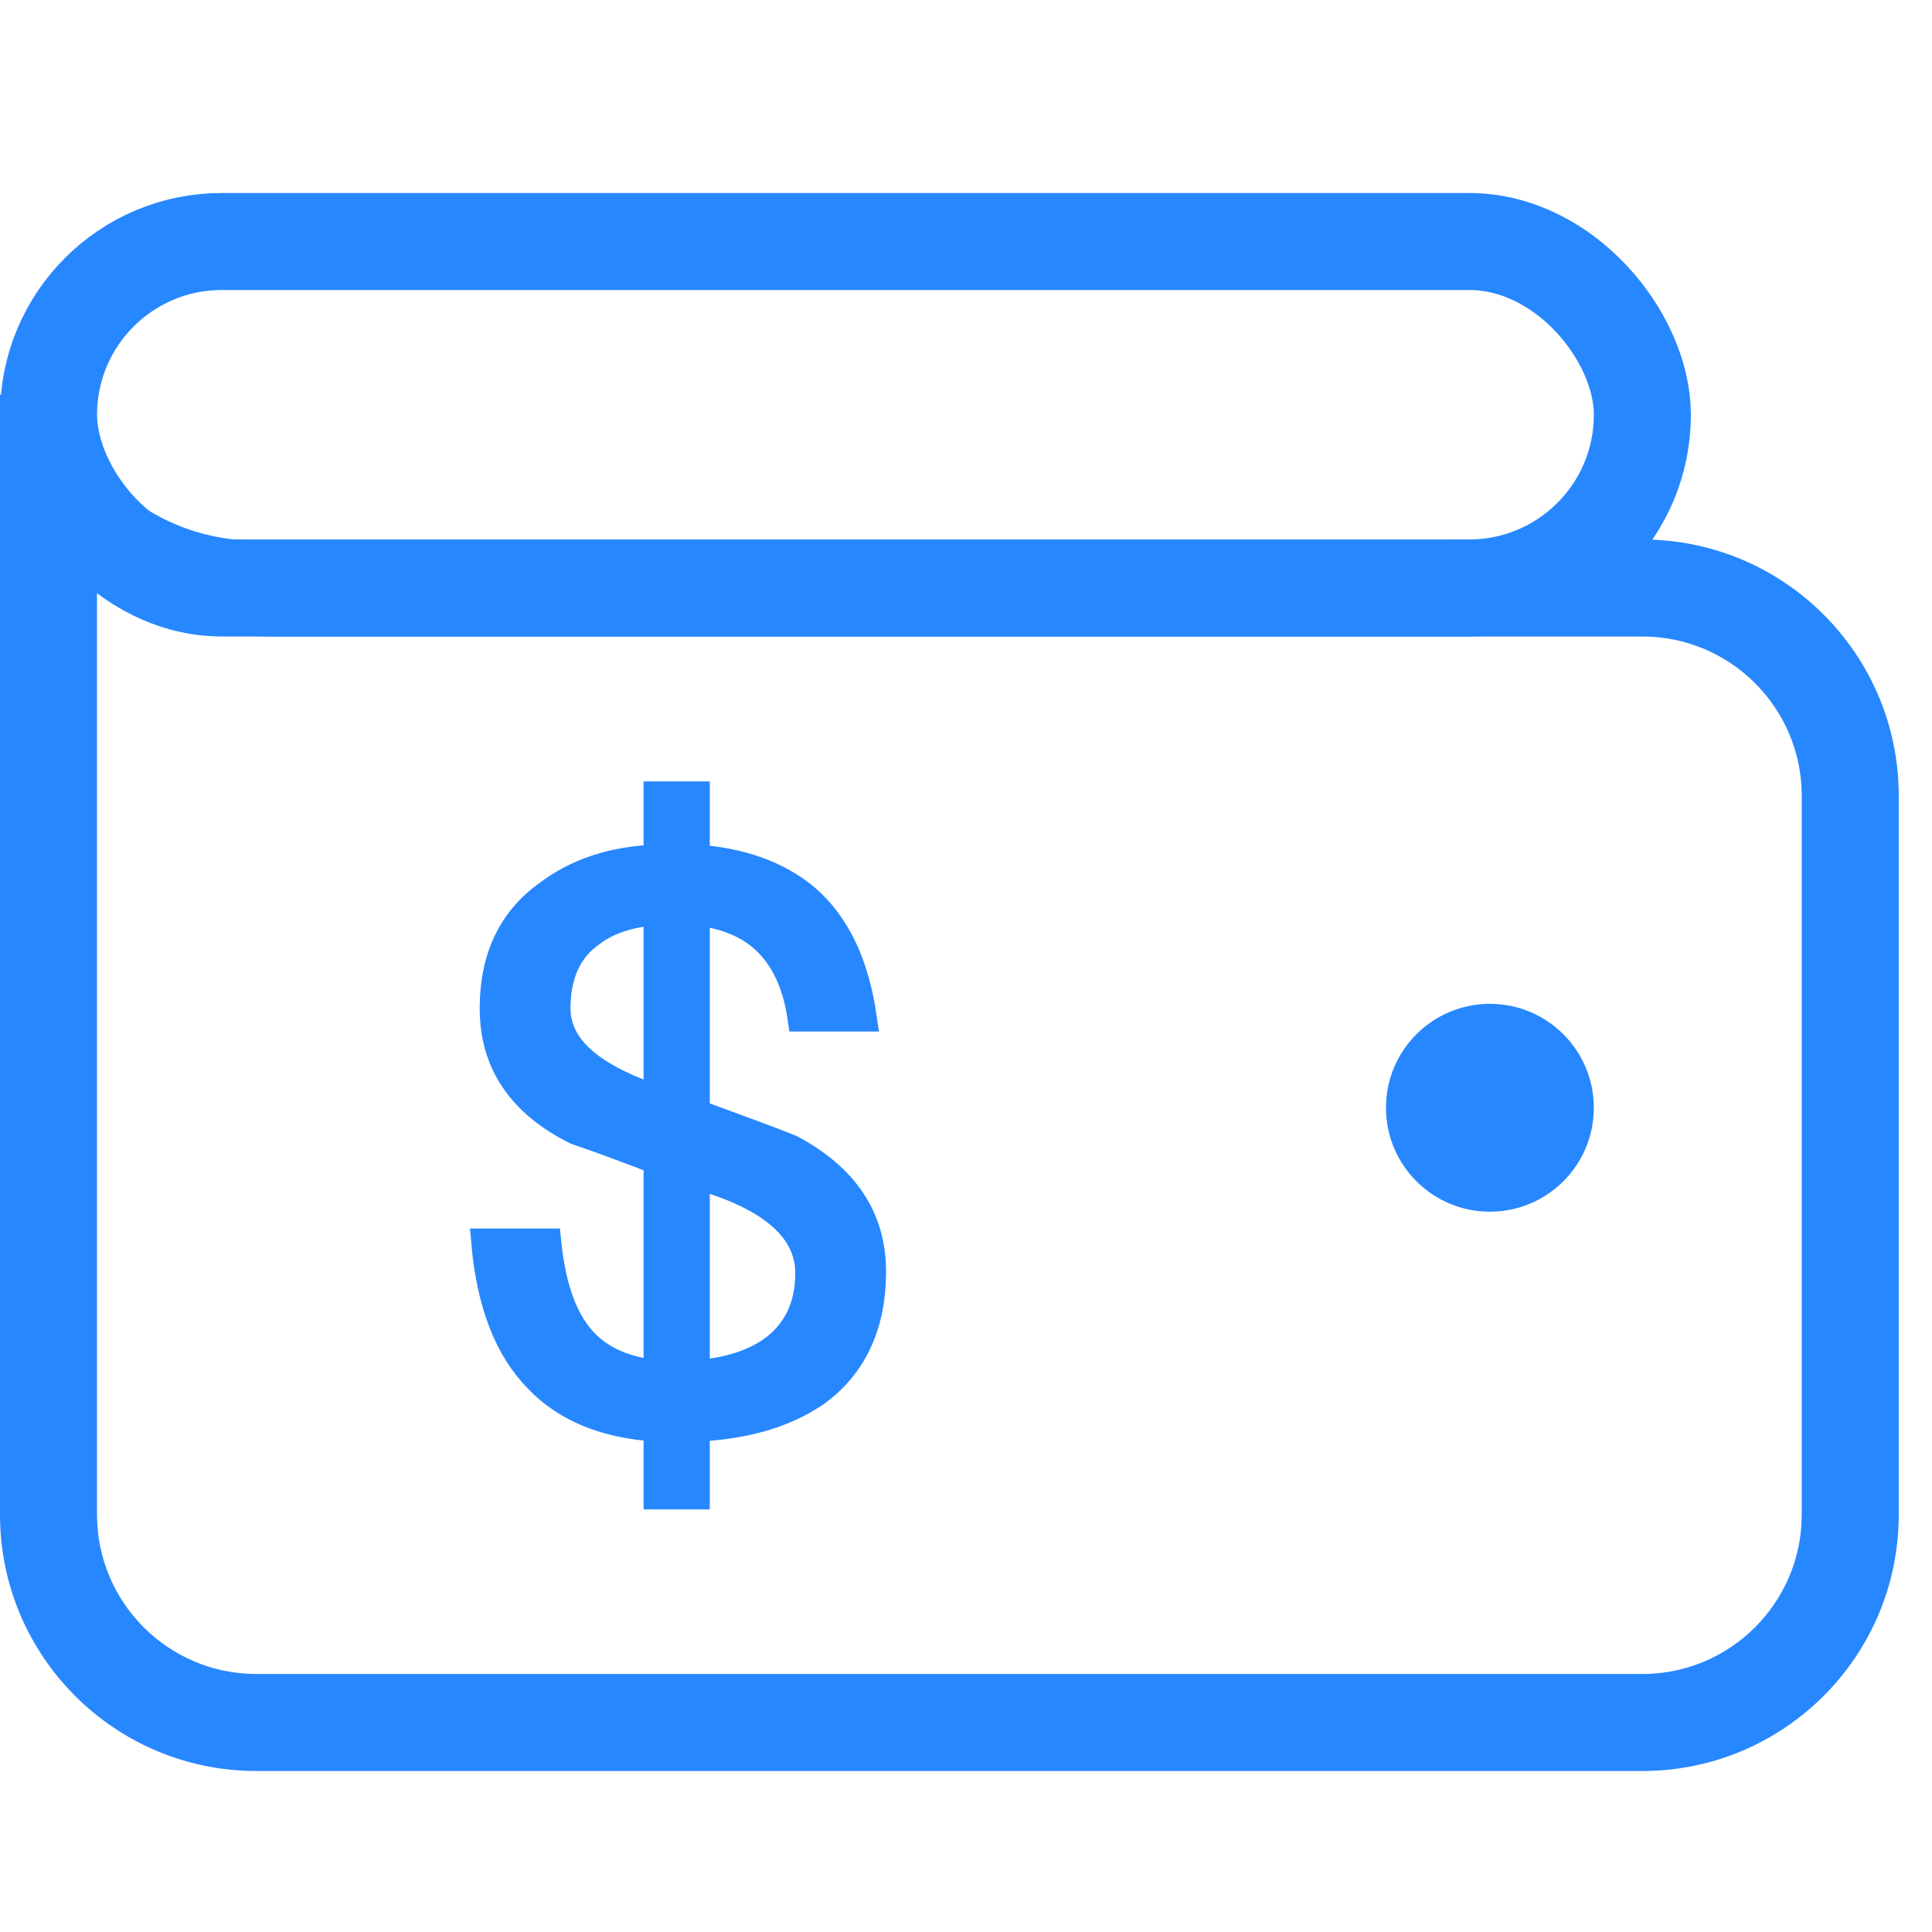 <svg width="24" height="24" viewBox="0 0 24 24" fill="none" xmlns="http://www.w3.org/2000/svg">
  <path fill-rule="evenodd" clip-rule="evenodd" d="M1.048 5.584L0.932 5.508L0 4.9V6.013V18.815C0 20.574 1.426 22 3.185 22H20.402C22.161 22 23.587 20.574 23.587 18.815V9.887C23.587 8.128 22.161 6.702 20.402 6.702H18.092C18.002 6.711 17.911 6.716 17.819 6.716H3.185C2.297 6.716 1.513 6.267 1.048 5.584ZM1.205 18.815V7.125L1.61 7.389C2.128 7.727 2.732 7.907 3.35 7.907H20.402C21.495 7.907 22.382 8.793 22.382 9.887V18.815C22.382 19.908 21.495 20.795 20.402 20.795H3.185C2.092 20.795 1.205 19.908 1.205 18.815Z" fill="#2787FF"/>
  <rect x="0.603" y="3" width="19.799" height="4.304" rx="2.152" stroke="#2787FF" stroke-width="1.205"/>
  <path d="M8.167 10.663C7.613 10.682 7.164 10.835 6.81 11.103C6.351 11.428 6.131 11.906 6.131 12.527C6.131 13.196 6.466 13.703 7.154 14.047C7.489 14.162 7.823 14.286 8.167 14.42V17.068C7.775 17.03 7.469 16.896 7.259 16.676C7.011 16.418 6.858 16.007 6.8 15.433H6.026C6.093 16.198 6.313 16.762 6.695 17.144C7.039 17.498 7.527 17.699 8.167 17.737V18.578H8.645V17.737C9.257 17.709 9.745 17.565 10.127 17.307C10.595 16.972 10.835 16.466 10.835 15.796C10.835 15.127 10.49 14.621 9.821 14.267C9.611 14.181 9.219 14.037 8.645 13.827V11.322C8.97 11.361 9.238 11.456 9.448 11.628C9.716 11.848 9.888 12.183 9.955 12.642H10.72C10.624 11.973 10.385 11.475 10.003 11.15C9.659 10.864 9.2 10.701 8.645 10.663V9.879H8.167V10.663ZM8.645 14.592C8.77 14.63 8.903 14.678 9.037 14.726C9.706 14.984 10.051 15.347 10.051 15.816C10.051 16.217 9.907 16.523 9.63 16.743C9.381 16.934 9.047 17.039 8.645 17.068V14.592ZM8.167 13.655L7.928 13.569C7.25 13.301 6.915 12.957 6.915 12.527C6.915 12.106 7.058 11.791 7.345 11.59C7.546 11.437 7.823 11.342 8.167 11.322V13.655Z" fill="#2787FF" stroke="#2787FF" stroke-width="0.344"/>
  <circle cx="18.508" cy="13.761" r="1.291" fill="#2787FF"/>
</svg>

